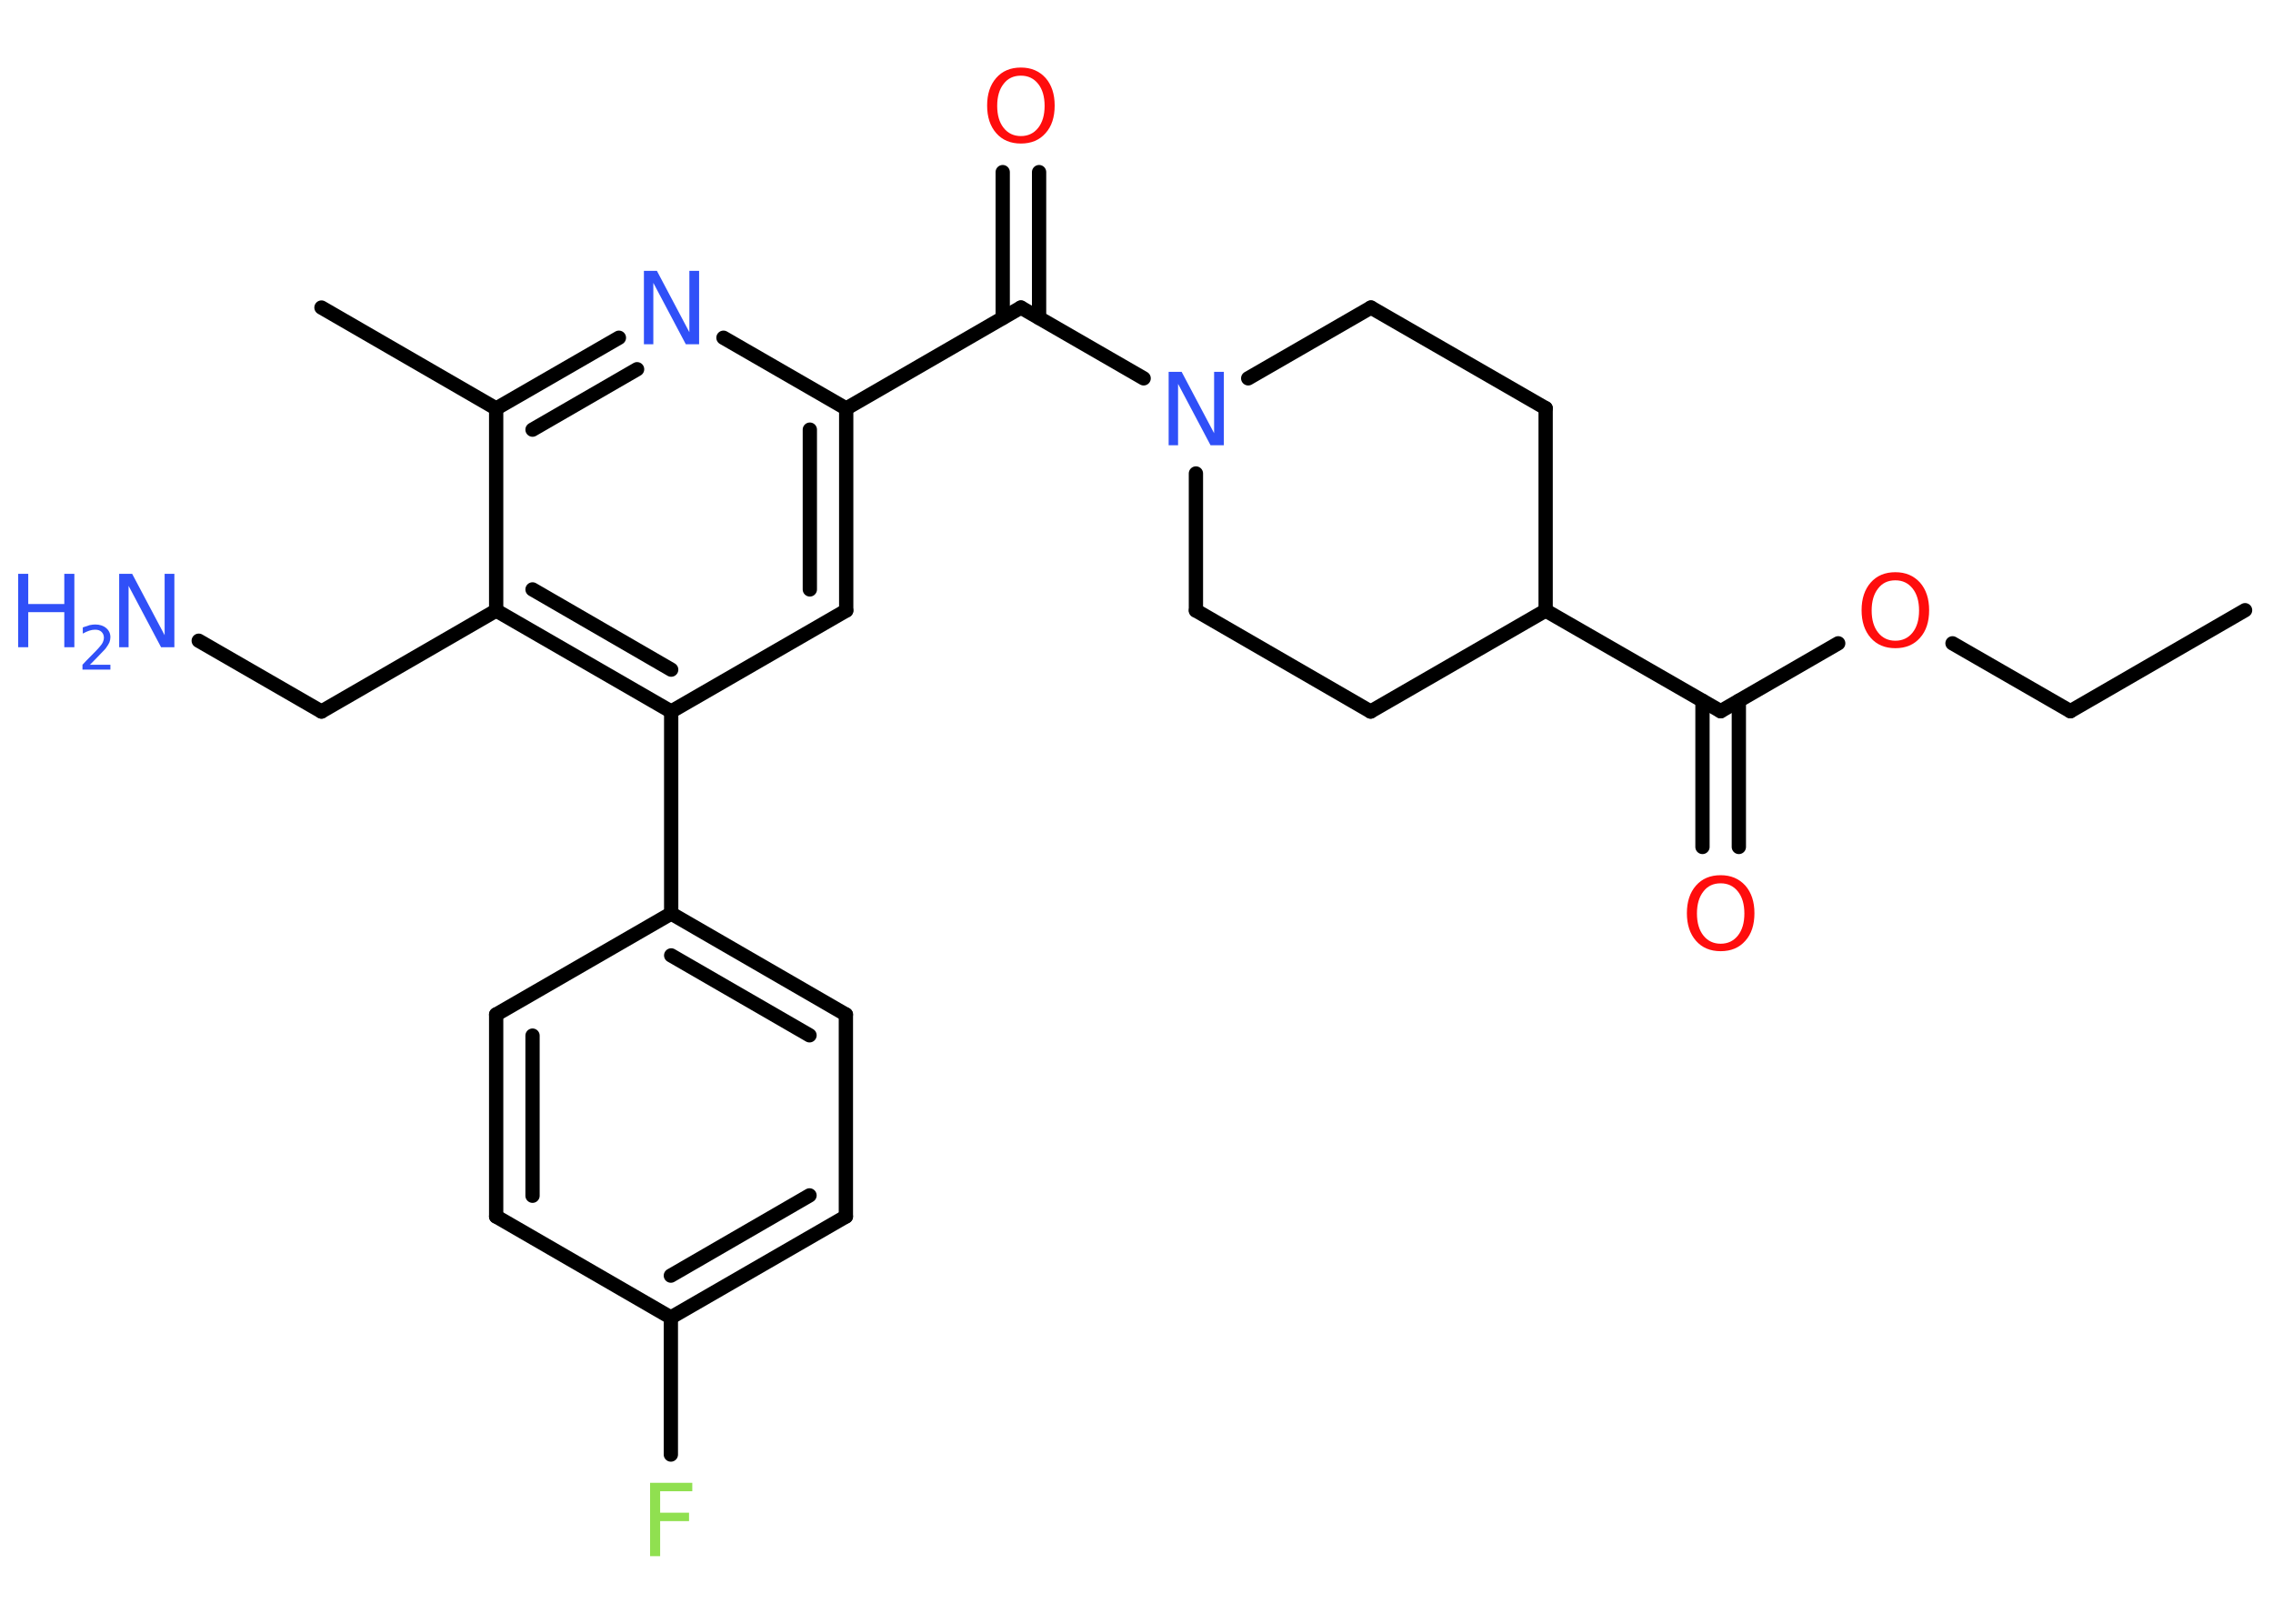 <?xml version='1.0' encoding='UTF-8'?>
<!DOCTYPE svg PUBLIC "-//W3C//DTD SVG 1.1//EN" "http://www.w3.org/Graphics/SVG/1.1/DTD/svg11.dtd">
<svg version='1.2' xmlns='http://www.w3.org/2000/svg' xmlns:xlink='http://www.w3.org/1999/xlink' width='70.0mm' height='50.0mm' viewBox='0 0 70.0 50.0'>
  <desc>Generated by the Chemistry Development Kit (http://github.com/cdk)</desc>
  <g stroke-linecap='round' stroke-linejoin='round' stroke='#000000' stroke-width='.44' fill='#3050F8'>
    <rect x='.0' y='.0' width='70.0' height='50.0' fill='#FFFFFF' stroke='none'/>
    <g id='mol1' class='mol'>
      <line id='mol1bnd1' class='bond' x1='69.14' y1='18.79' x2='63.76' y2='21.9'/>
      <line id='mol1bnd2' class='bond' x1='63.76' y1='21.9' x2='60.13' y2='19.81'/>
      <line id='mol1bnd3' class='bond' x1='56.61' y1='19.81' x2='52.99' y2='21.9'/>
      <g id='mol1bnd4' class='bond'>
        <line x1='53.55' y1='21.58' x2='53.55' y2='26.08'/>
        <line x1='52.43' y1='21.58' x2='52.43' y2='26.08'/>
      </g>
      <line id='mol1bnd5' class='bond' x1='52.99' y1='21.9' x2='47.6' y2='18.8'/>
      <line id='mol1bnd6' class='bond' x1='47.6' y1='18.8' x2='47.6' y2='12.57'/>
      <line id='mol1bnd7' class='bond' x1='47.6' y1='12.57' x2='42.22' y2='9.47'/>
      <line id='mol1bnd8' class='bond' x1='42.22' y1='9.47' x2='38.44' y2='11.65'/>
      <line id='mol1bnd9' class='bond' x1='35.22' y1='11.65' x2='31.44' y2='9.47'/>
      <g id='mol1bnd10' class='bond'>
        <line x1='30.88' y1='9.79' x2='30.88' y2='5.3'/>
        <line x1='32.0' y1='9.79' x2='32.0' y2='5.3'/>
      </g>
      <line id='mol1bnd11' class='bond' x1='31.44' y1='9.47' x2='26.06' y2='12.58'/>
      <g id='mol1bnd12' class='bond'>
        <line x1='26.06' y1='18.8' x2='26.06' y2='12.58'/>
        <line x1='24.94' y1='18.15' x2='24.94' y2='13.23'/>
      </g>
      <line id='mol1bnd13' class='bond' x1='26.06' y1='18.8' x2='20.67' y2='21.91'/>
      <line id='mol1bnd14' class='bond' x1='20.67' y1='21.91' x2='20.67' y2='28.13'/>
      <g id='mol1bnd15' class='bond'>
        <line x1='26.05' y1='31.24' x2='20.67' y2='28.13'/>
        <line x1='24.93' y1='31.88' x2='20.67' y2='29.42'/>
      </g>
      <line id='mol1bnd16' class='bond' x1='26.05' y1='31.24' x2='26.05' y2='37.46'/>
      <g id='mol1bnd17' class='bond'>
        <line x1='20.66' y1='40.57' x2='26.05' y2='37.46'/>
        <line x1='20.66' y1='39.28' x2='24.93' y2='36.81'/>
      </g>
      <line id='mol1bnd18' class='bond' x1='20.66' y1='40.57' x2='20.66' y2='44.79'/>
      <line id='mol1bnd19' class='bond' x1='20.66' y1='40.57' x2='15.28' y2='37.46'/>
      <g id='mol1bnd20' class='bond'>
        <line x1='15.28' y1='31.24' x2='15.28' y2='37.46'/>
        <line x1='16.4' y1='31.89' x2='16.4' y2='36.82'/>
      </g>
      <line id='mol1bnd21' class='bond' x1='20.67' y1='28.13' x2='15.28' y2='31.24'/>
      <g id='mol1bnd22' class='bond'>
        <line x1='15.28' y1='18.8' x2='20.67' y2='21.91'/>
        <line x1='16.4' y1='18.15' x2='20.67' y2='20.62'/>
      </g>
      <line id='mol1bnd23' class='bond' x1='15.28' y1='18.8' x2='9.9' y2='21.91'/>
      <line id='mol1bnd24' class='bond' x1='9.9' y1='21.91' x2='6.12' y2='19.73'/>
      <line id='mol1bnd25' class='bond' x1='15.28' y1='18.8' x2='15.28' y2='12.58'/>
      <line id='mol1bnd26' class='bond' x1='15.28' y1='12.58' x2='9.9' y2='9.47'/>
      <g id='mol1bnd27' class='bond'>
        <line x1='19.06' y1='10.4' x2='15.28' y2='12.58'/>
        <line x1='19.62' y1='11.37' x2='16.4' y2='13.23'/>
      </g>
      <line id='mol1bnd28' class='bond' x1='26.06' y1='12.58' x2='22.28' y2='10.4'/>
      <line id='mol1bnd29' class='bond' x1='36.83' y1='14.58' x2='36.83' y2='18.8'/>
      <line id='mol1bnd30' class='bond' x1='36.83' y1='18.8' x2='42.21' y2='21.91'/>
      <line id='mol1bnd31' class='bond' x1='47.6' y1='18.8' x2='42.21' y2='21.91'/>
      <path id='mol1atm3' class='atom' d='M58.37 17.87q-.34 .0 -.53 .25q-.2 .25 -.2 .68q.0 .43 .2 .68q.2 .25 .53 .25q.33 .0 .53 -.25q.2 -.25 .2 -.68q.0 -.43 -.2 -.68q-.2 -.25 -.53 -.25zM58.37 17.62q.47 .0 .76 .32q.28 .32 .28 .85q.0 .54 -.28 .85q-.28 .32 -.76 .32q-.48 .0 -.76 -.32q-.28 -.32 -.28 -.85q.0 -.53 .28 -.85q.28 -.32 .76 -.32z' stroke='none' fill='#FF0D0D'/>
      <path id='mol1atm5' class='atom' d='M52.99 27.2q-.34 .0 -.53 .25q-.2 .25 -.2 .68q.0 .43 .2 .68q.2 .25 .53 .25q.33 .0 .53 -.25q.2 -.25 .2 -.68q.0 -.43 -.2 -.68q-.2 -.25 -.53 -.25zM52.99 26.95q.47 .0 .76 .32q.28 .32 .28 .85q.0 .54 -.28 .85q-.28 .32 -.76 .32q-.48 .0 -.76 -.32q-.28 -.32 -.28 -.85q.0 -.53 .28 -.85q.28 -.32 .76 -.32z' stroke='none' fill='#FF0D0D'/>
      <path id='mol1atm9' class='atom' d='M35.98 11.45h.41l1.0 1.89v-1.89h.3v2.26h-.41l-1.0 -1.89v1.89h-.29v-2.26z' stroke='none'/>
      <path id='mol1atm11' class='atom' d='M31.44 2.33q-.34 .0 -.53 .25q-.2 .25 -.2 .68q.0 .43 .2 .68q.2 .25 .53 .25q.33 .0 .53 -.25q.2 -.25 .2 -.68q.0 -.43 -.2 -.68q-.2 -.25 -.53 -.25zM31.44 2.08q.47 .0 .76 .32q.28 .32 .28 .85q.0 .54 -.28 .85q-.28 .32 -.76 .32q-.48 .0 -.76 -.32q-.28 -.32 -.28 -.85q.0 -.53 .28 -.85q.28 -.32 .76 -.32z' stroke='none' fill='#FF0D0D'/>
      <path id='mol1atm19' class='atom' d='M20.02 45.66h1.3v.26h-.99v.66h.89v.26h-.89v1.08h-.31v-2.26z' stroke='none' fill='#90E050'/>
      <g id='mol1atm24' class='atom'>
        <path d='M3.66 17.67h.41l1.0 1.89v-1.89h.3v2.26h-.41l-1.0 -1.89v1.89h-.29v-2.26z' stroke='none'/>
        <path d='M.56 17.67h.31v.93h1.11v-.93h.31v2.26h-.31v-1.08h-1.11v1.08h-.31v-2.26z' stroke='none'/>
        <path d='M2.76 20.47h.64v.15h-.86v-.15q.1 -.11 .28 -.29q.18 -.18 .23 -.24q.09 -.1 .12 -.17q.03 -.07 .03 -.13q.0 -.11 -.07 -.18q-.07 -.07 -.2 -.07q-.09 .0 -.18 .03q-.09 .03 -.2 .09v-.19q.11 -.04 .21 -.07q.1 -.02 .17 -.02q.21 .0 .34 .11q.13 .11 .13 .28q.0 .08 -.03 .16q-.03 .07 -.11 .18q-.02 .03 -.14 .15q-.12 .13 -.34 .35z' stroke='none'/>
      </g>
      <path id='mol1atm27' class='atom' d='M19.82 8.34h.41l1.0 1.89v-1.89h.3v2.26h-.41l-1.0 -1.89v1.89h-.29v-2.26z' stroke='none'/>
    </g>
  </g>
</svg>
